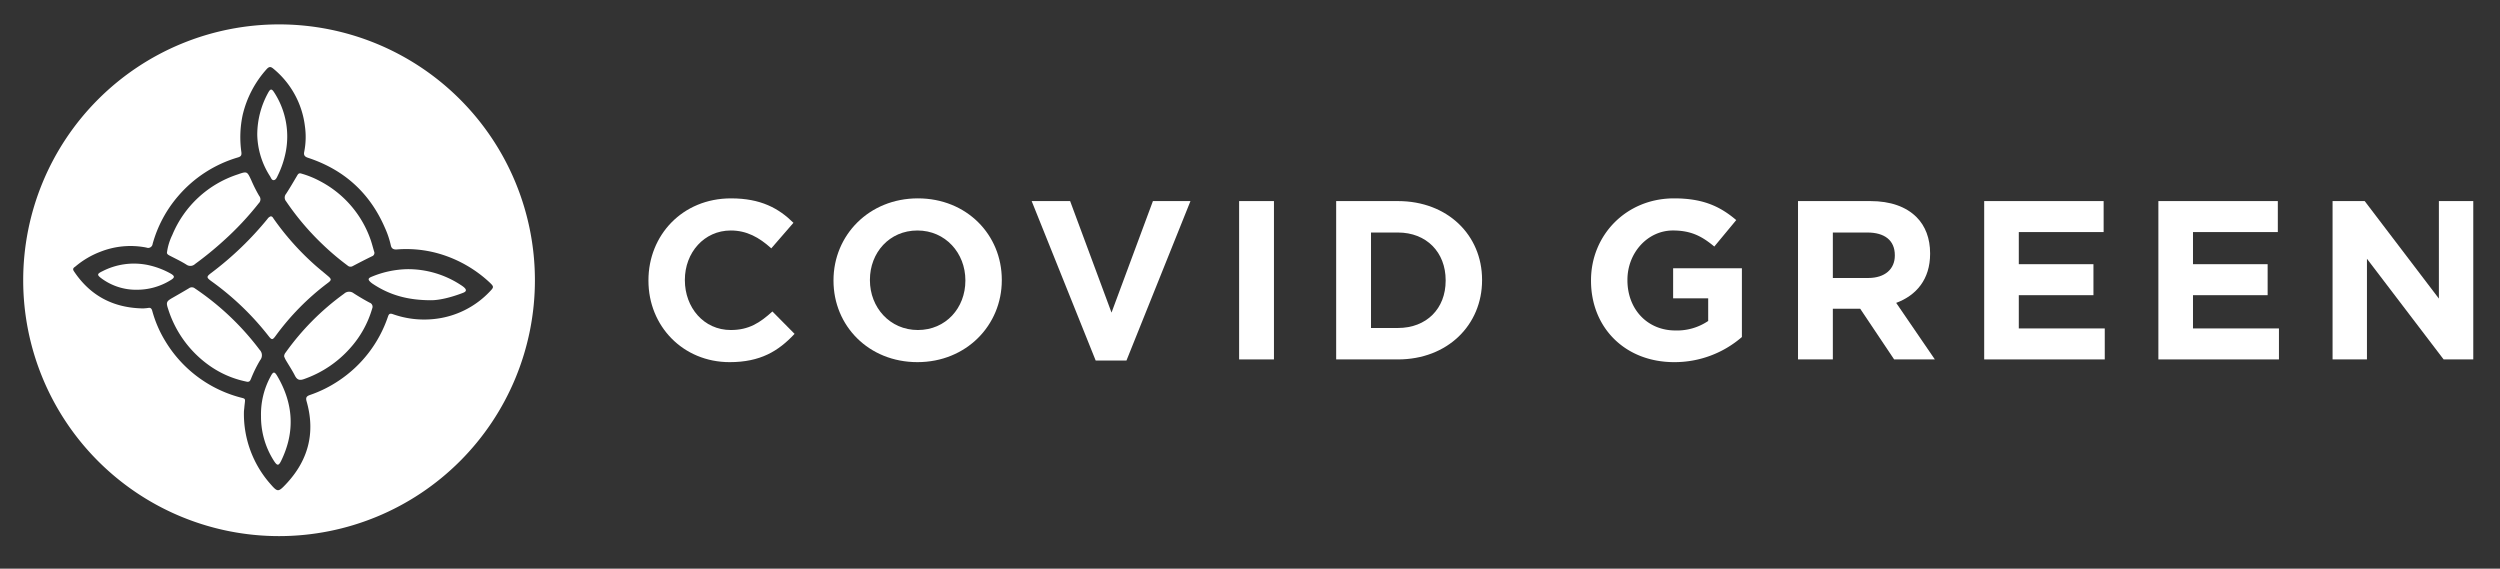 <svg id="Layer_1" data-name="Layer 1" xmlns="http://www.w3.org/2000/svg" viewBox="0 0 888 202"><rect x="0" y="0" width="888" height="202" fill="#333333" stroke="none"/><defs><style>.cls-1{fill:#fff;}</style></defs><path class="cls-1" d="M60.476,97.093a28.86,28.86,0,0,0-7.991-2.969A24.474,24.474,0,0,0,36.336,96.367c-1.906.909-1.927,1.304-.271,2.532A20.653,20.653,0,0,0,48.79,102.918a22.646,22.646,0,0,0,11.772-3.379C62.199,98.574,62.138,98.024,60.476,97.093Z"/><path class="cls-1" d="M60.273,90.799c1.988,1.035,4.028,1.992,5.921,3.181a2.405,2.405,0,0,0,3.101-.213A120.99,120.99,0,0,0,79.354,85.573,106.548,106.548,0,0,0,91.928,72.175a1.915,1.915,0,0,0,.129-2.605,50.677,50.677,0,0,1-2.806-5.57c-1.49-3.182-1.501-3.205-4.803-2.049a37.857,37.857,0,0,0-23.261,21.538,20.125,20.125,0,0,0-1.873,6.141C59.223,90.181,59.7,90.501,60.273,90.799Z"/><path class="cls-1" d="M111.733,94.023A94.901,94.901,0,0,1,97.218,77.721c-.267-.381-.467-.913-1.096-.869a2.311,2.311,0,0,0-1.121.916,114.822,114.822,0,0,1-19.751,19.015c-2.039,1.533-2.049,1.739.059,3.262a98.546,98.546,0,0,1,20.073,19.297c1.146,1.466,1.419,1.471,2.526-.044a89.388,89.388,0,0,1,18.385-18.683c1.525-1.115,1.529-1.44.206-2.564C114.914,96.705,113.281,95.411,111.733,94.023Z"/><path class="cls-1" d="M92.243,124.268a95.353,95.353,0,0,0-23.024-21.833,1.704,1.704,0,0,0-2.088-.054c-1.926,1.154-3.873,2.272-5.824,3.385-2.248,1.283-2.381,1.649-1.53,4.163a38.891,38.891,0,0,0,14.329,19.732,34.706,34.706,0,0,0,13.32,5.865c1.299.361,1.488-.466,1.77-1.089a46.089,46.089,0,0,1,3.196-6.482A2.749,2.749,0,0,0,92.243,124.268Z"/><path class="cls-1" d="M97.312,63.975c.685-.106,1.025-.927,1.333-1.573a33.605,33.605,0,0,0,2.873-8.542,28.733,28.733,0,0,0-4.077-20.953c-.926-1.483-1.4-1.458-2.233.111a30.84,30.84,0,0,0-3.828,14.907,28.28,28.28,0,0,0,4.515,14.647C96.269,63.141,96.491,64.102,97.312,63.975Z"/><path class="cls-1" d="M101.63,71.518a93.572,93.572,0,0,0,12.912,15.25,90.98,90.98,0,0,0,8.9,7.534,1.519,1.519,0,0,0,1.803.239c2.274-1.201,4.561-2.378,6.872-3.504a1.264,1.264,0,0,0,.766-1.719c-.456-1.515-.83-3.061-1.377-4.543A37.329,37.329,0,0,0,113.787,64.403a33.102,33.102,0,0,0-6.989-2.815c-.795-.142-1.038.426-1.355.961-1.256,2.117-2.488,4.252-3.834,6.311A2.052,2.052,0,0,0,101.63,71.518Z"/><path class="cls-1" d="M99.121,8.667A90.879,90.879,0,1,0,190,99.546h0A90.879,90.879,0,0,0,99.121,8.667Zm54.97,104.656a33.242,33.242,0,0,1-14.583-1.747c-1.013-.353-1.365-.072-1.68.823a44.377,44.377,0,0,1-17.501,22.823,43.751,43.751,0,0,1-10.125,5.037c-1.253.43-1.706.866-1.292,2.317,3.216,11.287.536,21.131-7.51,29.572-2.507,2.631-2.841,2.628-5.182-.044a37.56,37.56,0,0,1-9.579-25.611c.001-.547.085-1.094.134-1.641.351-3.975.89-2.927-2.677-4.036a44.391,44.391,0,0,1-25.418-19.717A41.501,41.501,0,0,1,54.079,110.421c-.231-.828-.585-1.216-1.484-1.035a15.871,15.871,0,0,1-1.806.164c-10.457-.178-18.701-4.428-24.54-13.214-.677-1.018.129-1.343.563-1.7a30.641,30.641,0,0,1,8.882-5.226,29.072,29.072,0,0,1,16.334-1.468,1.591,1.591,0,0,0,2.182-1.288,43.805,43.805,0,0,1,9.06-16.991A44.453,44.453,0,0,1,84.525,55.912c1.082-.319,1.335-.759,1.214-1.851a37.756,37.756,0,0,1,.466-13.272,37.011,37.011,0,0,1,8.442-16.158c.894-1.001,1.482-1.066,2.469-.215a31.274,31.274,0,0,1,11.194,20.439,27.102,27.102,0,0,1-.242,9.023c-.247,1.163.084,1.755,1.304,2.157,12.798,4.214,21.967,12.45,27.338,24.857a31.494,31.494,0,0,1,2.099,6.221c.247,1.217.978,1.564,2.142,1.492a42.02,42.02,0,0,1,14.679,1.409,44.545,44.545,0,0,1,18.184,10.219c1.65,1.554,1.693,1.747.202,3.279A31.673,31.673,0,0,1,154.091,113.323Z"/><path class="cls-1" d="M96.108,133.739a28.011,28.011,0,0,0-3.397,14.073A29.058,29.058,0,0,0,97.368,163.801c1.104,1.683,1.611,1.692,2.49-.105,5.024-10.283,4.376-20.331-1.368-30.122C97.507,131.899,97.033,131.94,96.108,133.739Z"/><path class="cls-1" d="M164.753,101.999a9.419,9.419,0,0,0-1.073-.766,34.109,34.109,0,0,0-18.977-5.624A34.634,34.634,0,0,0,132.053,98.283c-1.397.551-1.444,1.052-.29,2.048a6.582,6.582,0,0,0,.656.496c5.779,3.842,12.134,5.797,20.551,5.817,3.042.039,7.337-1.018,11.513-2.631C165.738,103.528,165.804,102.907,164.753,101.999Z"/><path class="cls-1" d="M131.276,107.498c-1.931-1.025-3.816-2.149-5.656-3.331a2.627,2.627,0,0,0-3.39.146,90.714,90.714,0,0,0-20.762,20.891,2.238,2.238,0,0,0-.548,1.375,9.475,9.475,0,0,0,.514,1.173c1.102,1.894,2.329,3.723,3.319,5.672.786,1.548,1.715,1.782,3.29,1.203a39.083,39.083,0,0,0,16.31-10.943,36.059,36.059,0,0,0,7.847-14.089,1.541,1.541,0,0,0-.925-2.097Z"/><path class="cls-1" d="M259.576,117.222c-9.642,0-16.311-8.034-16.311-17.676v-.161c0-9.641,6.83-17.515,16.311-17.515,5.624,0,10.043,2.411,14.383,6.347l7.874-9.079c-5.223-5.142-11.571-8.678-22.177-8.678-17.275,0-29.328,13.097-29.328,29.086V99.707c0,16.149,12.293,28.925,28.846,28.925,10.847,0,17.275-3.857,23.06-10.044l-7.874-7.954C269.941,114.651,266.004,117.222,259.576,117.222Z"/><path class="cls-1" d="M326.029,70.459c-17.355,0-29.97,13.097-29.97,29.086v.161c0,15.989,12.454,28.925,29.81,28.925s29.97-13.097,29.97-29.086v-.161C355.838,83.395,343.384,70.459,326.029,70.459Zm16.874,29.248c0,9.641-6.91,17.515-16.874,17.515s-17.034-8.034-17.034-17.676v-.161c0-9.641,6.91-17.515,16.873-17.515s17.034,8.034,17.034,17.676Z"/><polygon class="cls-1" points="394.812 111.036 380.108 71.423 366.449 71.423 389.188 128.07 400.115 128.07 422.854 71.423 409.517 71.423 394.812 111.036"/><rect class="cls-1" x="440.134" y="71.423" width="12.374" height="56.245"/><path class="cls-1" d="M496.542,71.423H474.607v56.245h21.935c17.677,0,29.89-12.293,29.89-28.122v-.161C526.432,83.557,514.219,71.423,496.542,71.423Zm16.954,28.284c0,9.962-6.83,16.793-16.954,16.793H486.98V82.591h9.562c10.124,0,16.954,6.991,16.954,16.954Z"/><path class="cls-1" d="M594.296,105.973h12.454v8.036A19.746,19.746,0,0,1,595.099,117.383c-9.963,0-17.034-7.553-17.034-17.838v-.161c0-9.561,7.151-17.515,16.15-17.515,6.508,0,10.365,2.089,14.704,5.704l7.794-9.401c-5.866-4.981-11.972-7.713-22.096-7.713-17.034,0-29.488,13.097-29.488,29.086v.161c0,16.632,12.053,28.925,29.569,28.925a36.503,36.503,0,0,0,24.024-8.919V95.287h-24.426Z"/><path class="cls-1" d="M685.576,90.144v-.16c0-5.304-1.687-9.723-4.821-12.857-3.696-3.696-9.24-5.704-16.391-5.704H638.652V127.668h12.374V109.669h9.721l12.053,17.999h14.463l-13.74-20.087C680.675,104.929,685.576,99.224,685.576,90.144Zm-12.535.644c0,4.74-3.454,7.954-9.481,7.954H651.026V82.591h12.293c6.026,0,9.721,2.733,9.721,8.036Z"/><polygon class="cls-1" points="717.077 104.849 743.593 104.849 743.593 93.841 717.077 93.841 717.077 82.431 747.209 82.431 747.209 71.423 704.784 71.423 704.784 127.668 747.61 127.668 747.61 116.66 717.077 116.66 717.077 104.849"/><polygon class="cls-1" points="778.949 104.849 805.465 104.849 805.465 93.841 778.949 93.841 778.949 82.431 809.082 82.431 809.082 71.423 766.656 71.423 766.656 127.668 809.482 127.668 809.482 116.66 778.949 116.66 778.949 104.849"/><polygon class="cls-1" points="866.293 71.423 866.293 106.054 839.939 71.423 828.529 71.423 828.529 127.668 840.742 127.668 840.742 91.912 867.98 127.668 878.507 127.668 878.507 71.423 866.293 71.423"/></svg>